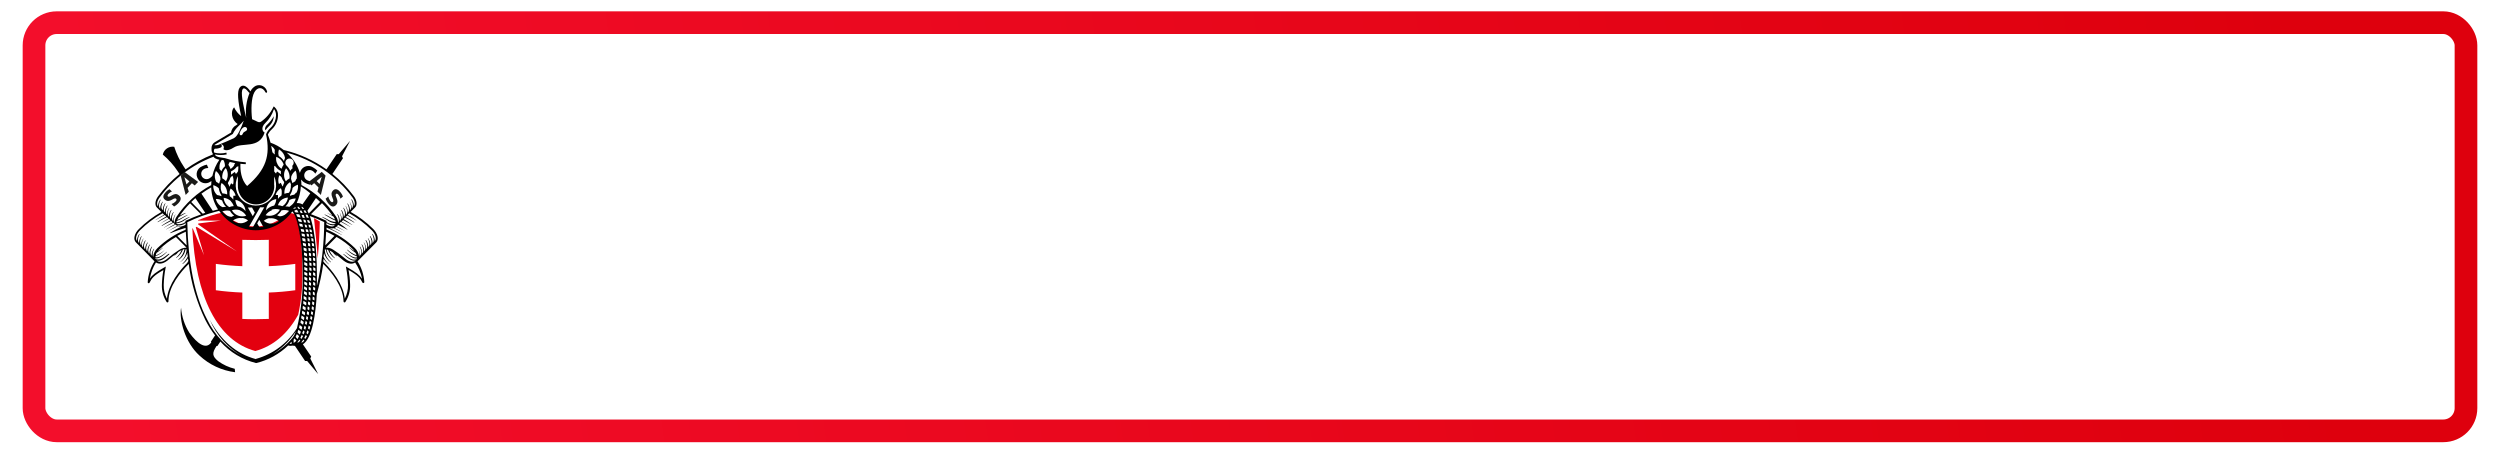 <?xml version="1.0" encoding="UTF-8"?>
<svg width="441px" height="84px" viewBox="0 0 441 84" version="1.1" xmlns="http://www.w3.org/2000/svg" xmlns:xlink="http://www.w3.org/1999/xlink">
    <!-- Generator: Sketch 63.1 (92452) - https://sketch.com -->
    <title>button_outline_bg_shadow</title>
    <desc>Created with Sketch.</desc>
    <defs>
        <linearGradient x1="1.328%" y1="51.044%" x2="94.699%" y2="48.902%" id="linearGradient-1">
            <stop stop-color="#F30E2B" offset="0%"></stop>
            <stop stop-color="#DE000D" offset="100%"></stop>
        </linearGradient>
        <rect id="path-2" x="0" y="0" width="425" height="68" rx="4"></rect>
        <filter x="-2.6%" y="-13.2%" width="105.2%" height="132.4%" filterUnits="objectBoundingBox" id="filter-3">
            <feMorphology radius="4" operator="dilate" in="SourceAlpha" result="shadowSpreadOuter1"></feMorphology>
            <feOffset dx="0" dy="2" in="shadowSpreadOuter1" result="shadowOffsetOuter1"></feOffset>
            <feGaussianBlur stdDeviation="2" in="shadowOffsetOuter1" result="shadowBlurOuter1"></feGaussianBlur>
            <feComposite in="shadowBlurOuter1" in2="SourceAlpha" operator="out" result="shadowBlurOuter1"></feComposite>
            <feColorMatrix values="0 0 0 0 0   0 0 0 0 0   0 0 0 0 0  0 0 0 0.4 0" type="matrix" in="shadowBlurOuter1"></feColorMatrix>
        </filter>
    </defs>
    <g id="Gämsle" stroke="none" stroke-width="1" fill="none" fill-rule="evenodd">
        <g id="SAC-Login" transform="translate(-708, -189)">
            <g id="button_outline_bg_shadow" transform="translate(716, 195)">
                <g id="Rectangle-Copy-12" stroke-linecap="round" stroke-linejoin="round">
                    <use fill="black" fill-opacity="1" filter="url(#filter-3)" xlink:href="#path-2"></use>
                    <rect stroke="url(#linearGradient-1)" stroke-width="4" fill="#FFFFFF" fill-rule="evenodd" x="-2" y="-2" width="429" height="72" rx="4"></rect>
                </g>
                <g id="Group-Copy-5" transform="translate(15, 8)" fill-rule="nonzero">
                    <path d="M44.978,27.532 C44.943,26.695 44.572,25.906 43.947,25.339 C42.941,24.375 41.83,23.524 40.633,22.803 L40.722,22.715 C41.051,22.382 41.23,21.931 41.218,21.466 C41.2,20.845 40.982,20.246 40.596,19.755 C39.593,18.437 38.444,17.233 37.17,16.167 L38.653,13.974 C38.74,13.847 38.786,13.696 38.786,13.543 C38.786,13.434 38.76,13.327 38.712,13.229 L39.973,10.861 C40.158,10.51 40.046,10.079 39.713,9.859 C39.382,9.638 38.935,9.698 38.675,9.998 L36.903,12.037 C36.636,12.032 36.384,12.162 36.236,12.381 L34.827,14.435 C32.666,13.029 30.276,12.001 27.761,11.394 C27.136,10.928 26.45,10.547 25.722,10.261 C25.64,9.998 25.559,9.75 25.47,9.53 C25.577,9.369 25.702,9.22 25.84,9.084 C26.697,8.313 27.188,7.224 27.197,6.081 C27.237,5.261 26.88,4.471 26.233,3.954 L26.085,3.844 C25.902,3.706 25.667,3.653 25.441,3.701 C25.215,3.749 25.023,3.892 24.914,4.093 L24.825,4.261 C24.398,5.112 23.773,5.851 23.001,6.417 L22.734,6.293 L22.496,6.183 C22.459,5.759 22.43,5.335 22.43,4.94 C22.381,4.066 22.522,3.191 22.845,2.375 C23.001,2.097 23.141,2.032 23.164,2.024 C23.186,2.017 23.312,2.097 23.445,2.36 L23.445,2.412 C23.66,2.777 24.097,2.955 24.51,2.843 C24.923,2.731 25.208,2.359 25.203,1.936 C25.204,1.847 25.192,1.759 25.166,1.673 L25.166,1.622 C24.943,0.987 24.477,0.462 23.868,0.16 C23.302,-0.07 22.662,-0.051 22.111,0.212 C21.836,0.323 21.584,0.484 21.369,0.687 C21.027,0.35 20.57,0.152 20.087,0.131 C19.565,0.139 19.087,0.417 18.826,0.862 C18.524,1.383 18.39,1.982 18.441,2.58 C18.448,3.034 18.482,3.488 18.544,3.939 C18.317,3.927 18.095,4.012 17.936,4.173 C17.53,4.608 17.312,5.182 17.328,5.774 C17.329,6.419 17.551,7.045 17.959,7.55 C17.643,7.832 17.417,8.197 17.306,8.602 L14.622,10.174 C14.082,10.511 13.743,11.086 13.71,11.716 L13.71,12.008 C13.713,12.185 13.733,12.361 13.769,12.534 C12.476,13.064 11.235,13.71 10.062,14.464 C9.432,13.499 8.933,12.457 8.579,11.365 C8.491,11.085 8.25,10.879 7.956,10.831 C6.597,10.595 5.291,11.455 4.99,12.783 C4.983,12.841 4.983,12.9 4.99,12.958 C4.989,13.189 5.092,13.409 5.272,13.557 C6.207,14.325 7.03,15.215 7.719,16.203 C6.451,17.268 5.307,18.47 4.308,19.785 C3.917,20.276 3.697,20.878 3.678,21.502 C3.666,21.968 3.846,22.418 4.175,22.752 L4.264,22.84 C3.093,23.568 2.006,24.421 1.024,25.383 C0.41,25.943 0.043,26.716 0,27.539 C-0.009,28.006 0.173,28.456 0.505,28.789 L3.47,31.713 C2.847,32.795 2.491,34.007 2.432,35.25 C2.423,35.71 2.75,36.11 3.208,36.2 C3.666,36.29 4.123,36.044 4.293,35.615 L4.293,35.659 C4.452,35.28 4.707,34.948 5.035,34.694 C5.035,35.067 4.983,35.425 4.983,35.718 C4.955,36.88 5.269,38.024 5.888,39.014 C6.044,39.346 6.383,39.558 6.755,39.555 C7.289,39.555 7.722,39.131 7.726,38.605 C7.726,36.829 8.935,35.038 10.047,33.737 C10.55,36.68 11.489,39.535 12.835,42.208 C13.273,43.023 13.768,43.807 14.318,44.554 L13.873,45.212 C13.811,45.304 13.77,45.409 13.755,45.519 C13.702,45.555 13.64,45.575 13.577,45.577 C13.184,45.577 12.383,45.073 11.308,43.626 C10.507,42.422 10.013,41.046 9.869,39.613 C9.854,39.211 9.529,38.888 9.121,38.869 C8.713,38.849 8.359,39.141 8.305,39.54 C7.875,42.098 9.083,46.184 11.834,48.61 C13.712,50.332 16.095,51.422 18.641,51.724 C18.863,51.747 19.085,51.675 19.25,51.528 C19.416,51.38 19.51,51.169 19.508,50.949 C19.51,50.922 19.51,50.896 19.508,50.869 L19.449,50.27 C19.416,49.938 19.171,49.664 18.841,49.59 C17.883,49.36 16.98,48.95 16.179,48.384 C15.801,48.077 15.608,47.916 15.608,47.653 C15.64,47.422 15.732,47.203 15.875,47.017 C16.007,46.962 16.121,46.871 16.201,46.754 C17.888,48.354 19.972,49.488 22.244,50.043 L22.281,50.043 C22.406,50.073 22.535,50.073 22.66,50.043 L22.697,50.043 C24.822,49.521 26.783,48.489 28.406,47.039 C28.465,47.039 28.532,47.039 28.591,47.039 L28.925,46.995 L30.534,49.334 C30.683,49.553 30.934,49.682 31.201,49.678 L32.973,51.717 C33.231,52.026 33.684,52.091 34.02,51.868 C34.357,51.644 34.465,51.205 34.271,50.854 L33.01,48.486 C33.123,48.248 33.097,47.969 32.944,47.755 L31.869,46.191 C32.61,45.351 33.73,43.268 34.093,37.362 C34.45,36.16 34.744,34.94 34.975,33.708 C36.087,35.009 37.281,36.814 37.296,38.605 C37.292,38.646 37.292,38.688 37.296,38.729 C37.366,39.125 37.678,39.435 38.079,39.507 C38.48,39.579 38.884,39.397 39.09,39.051 C39.735,38.047 40.063,36.876 40.032,35.688 C40.032,35.382 40.032,35.038 39.973,34.665 C40.301,34.917 40.557,35.25 40.714,35.63 C40.918,36.014 41.357,36.216 41.786,36.121 C42.215,36.027 42.527,35.661 42.546,35.228 C42.484,33.985 42.129,32.774 41.508,31.691 L44.473,28.767 C44.802,28.438 44.984,27.994 44.978,27.532 Z" id="Shape" fill="#FFFFFF"></path>
                    <path d="M33.41,25.081 C33.073,24.867 32.73,24.661 32.388,24.471 C32.601,26.628 32.916,29.372 33.045,31.608 C33.249,29.443 33.371,27.264 33.41,25.081 Z" id="Shape" fill="#E3000F"></path>
                    <path d="M28.984,23.741 C28.576,23.632 28.168,23.538 27.76,23.451 C26.306,25.045 24.243,25.954 22.08,25.954 C19.917,25.954 17.855,25.045 16.401,23.451 C14.874,23.783 13.379,24.246 11.934,24.837 L11.934,24.909 L16.036,24.909 L11.978,25.424 C11.969,25.478 11.957,25.532 11.941,25.584 L18.79,30.358 L11.664,26.005 L11.533,26.114 L12.99,31.025 L11.008,26.295 L10.921,26.295 C11.475,38.476 15.388,46.115 22.04,47.922 C25.203,47.058 27.746,44.875 29.604,41.516 C30.155,38.988 30.4,36.404 30.332,33.818 C30.369,29.146 29.844,25.381 28.984,23.741 Z M29.086,37.199 C27.537,37.412 25.978,37.548 24.416,37.605 L24.416,42.256 C23.687,42.256 22.878,42.306 22.084,42.306 C21.29,42.306 20.503,42.306 19.745,42.256 L19.745,37.605 C18.062,37.54 16.481,37.395 15.074,37.199 L15.074,32.549 C16.623,32.762 18.182,32.897 19.745,32.955 L19.745,28.304 C20.508,28.333 21.287,28.348 22.084,28.348 C22.881,28.348 23.658,28.333 24.416,28.304 L24.416,32.955 C26.099,32.89 27.68,32.744 29.086,32.549 L29.086,37.199 Z" id="Shape" fill="#E3000F"></path>
                    <path d="M35.733,19.616 C35.021,20.381 36.075,21.216 35.733,21.599 C35.577,21.768 35.403,21.599 35.254,21.423 C35.086,21.206 34.966,20.943 34.904,20.657 L34.432,21.063 C34.546,21.341 34.692,21.598 34.866,21.829 C35.254,22.342 35.771,22.702 36.276,22.166 C36.981,21.4 35.94,20.558 36.276,20.221 C36.444,20.045 36.651,20.29 36.768,20.443 C36.903,20.617 37.004,20.823 37.065,21.048 L37.499,20.665 C37.403,20.419 37.277,20.192 37.124,19.991 C36.742,19.501 36.205,19.095 35.733,19.616 Z" id="Shape" fill="#1A1A18"></path>
                    <path d="M42.837,26.395 C41.65,25.215 40.311,24.201 38.855,23.38 L39.64,22.591 C40.058,22.171 39.97,21.36 39.434,20.622 C38.343,19.15 37.069,17.825 35.643,16.678 L37.498,13.913 L37.337,13.574 L38.76,10.839 L36.758,13.191 L36.398,13.191 L34.587,15.874 C32.315,14.262 29.756,13.103 27.049,12.461 C26.352,11.902 25.566,11.465 24.725,11.171 C24.593,10.688 24.436,10.214 24.255,9.748 C24.412,9.4 24.639,9.089 24.922,8.834 C25.31,8.482 25.611,8.046 25.802,7.558 C25.954,7.176 26.033,6.768 26.037,6.356 C26.067,5.798 25.844,5.255 25.428,4.882 L25.282,4.771 L25.194,4.941 C24.701,5.954 23.959,6.825 23.038,7.47 C22.767,7.647 22.539,7.543 22.085,7.308 C21.884,7.203 21.679,7.11 21.469,7.027 C21.271,5.369 21.315,3.282 21.865,2.287 C22.415,1.292 23.331,1.306 23.837,2.287 C23.864,2.336 23.914,2.367 23.969,2.368 C24.054,2.368 24.123,2.299 24.123,2.213 L24.123,2.176 C24.03,1.752 23.755,1.39 23.372,1.188 C22.989,0.986 22.536,0.965 22.136,1.129 C21.717,1.344 21.379,1.691 21.175,2.117 C20.405,0.982 19.709,0.857 19.261,1.483 C18.814,2.11 18.954,3.865 19.547,6.489 C19.009,6.079 18.578,5.543 18.294,4.926 C17.641,5.612 17.802,7.138 18.924,7.875 L18.646,8.111 C18.151,8.349 17.817,8.831 17.766,9.379 L14.832,11.119 C14.516,11.336 14.323,11.693 14.312,12.078 C14.308,12.149 14.308,12.22 14.312,12.291 C14.297,12.586 14.377,12.878 14.539,13.124 L14.539,13.242 C12.834,13.913 11.221,14.798 9.736,15.874 L9.45,15.447 C8.714,14.35 8.136,13.153 7.734,11.893 C6.807,11.742 5.923,12.343 5.718,13.265 C6.73,14.117 7.617,15.11 8.35,16.214 L8.673,16.693 C7.25,17.84 5.978,19.166 4.889,20.637 C4.346,21.374 4.266,22.185 4.684,22.606 L5.468,23.394 C4.013,24.215 2.673,25.23 1.487,26.41 C0.695,27.213 0.46,28.231 0.966,28.74 L4.258,32.094 C3.546,33.197 3.131,34.467 3.056,35.78 C3.054,35.829 3.071,35.875 3.105,35.91 C3.138,35.945 3.184,35.965 3.232,35.965 C3.305,35.963 3.369,35.916 3.393,35.847 C3.752,35.109 4.082,34.623 5.828,33.635 C5.668,34.501 5.577,35.379 5.556,36.26 C5.525,37.318 5.811,38.361 6.378,39.253 C6.405,39.313 6.466,39.351 6.532,39.349 C6.58,39.351 6.626,39.333 6.661,39.3 C6.695,39.266 6.715,39.22 6.715,39.172 C6.715,36.518 8.915,33.93 10.242,32.61 L10.293,32.551 C10.723,35.989 11.714,39.332 13.227,42.445 C13.717,43.4 14.288,44.31 14.935,45.166 L14.202,46.272 L14.268,46.404 C13.3,47.753 11.782,46.581 10.403,44.701 C9.564,43.368 9.061,41.85 8.937,40.278 C8.57,42.489 9.67,46.434 12.178,48.712 C13.916,50.334 16.117,51.365 18.47,51.661 L18.411,51.056 C17.355,50.801 16.358,50.34 15.478,49.7 C14.444,48.837 14.356,48.314 15.199,47.038 L15.346,47.038 L15.874,46.249 C17.545,48.115 19.734,49.435 22.158,50.039 L22.231,50.039 C24.336,49.517 26.268,48.449 27.834,46.942 C27.969,46.985 28.11,47.007 28.252,47.009 C28.37,47.008 28.488,46.994 28.604,46.965 C28.719,46.994 28.837,47.008 28.956,47.009 L29.022,47.009 L30.818,49.678 L31.177,49.678 L33.128,52 L31.735,49.235 L31.896,48.896 L30.43,46.736 C32.109,45.667 32.695,41.258 32.886,37.837 C33.389,36.1 33.769,34.328 34.023,32.536 L34.074,32.603 C35.401,33.915 37.564,36.518 37.601,39.179 C37.603,39.262 37.662,39.333 37.743,39.349 C37.824,39.364 37.905,39.322 37.938,39.245 C38.506,38.351 38.793,37.305 38.76,36.245 C38.739,35.364 38.648,34.486 38.488,33.62 C40.234,34.63 40.564,35.095 40.923,35.832 C40.958,35.903 41.035,35.943 41.114,35.932 C41.192,35.92 41.254,35.859 41.268,35.78 C41.187,34.468 40.773,33.199 40.065,32.094 L43.379,28.754 C43.863,28.223 43.636,27.199 42.837,26.395 Z M27.738,12.97 C32.311,14.233 36.334,16.993 39.17,20.814 C39.61,21.411 39.706,22.06 39.412,22.362 C39.416,22.306 39.416,22.249 39.412,22.193 C39.386,21.813 39.251,21.45 39.024,21.146 C39.009,21.132 38.987,21.132 38.972,21.146 C38.958,21.16 38.958,21.183 38.972,21.197 C39.207,21.603 39.405,22.333 39.119,22.672 L39.038,22.76 C39.042,22.704 39.042,22.647 39.038,22.591 C39.013,22.211 38.877,21.848 38.65,21.544 C38.884,21.949 39.082,22.679 38.796,23.018 L38.716,23.1 C38.72,23.043 38.72,22.986 38.716,22.93 C38.689,22.551 38.554,22.187 38.327,21.883 C38.313,21.869 38.29,21.869 38.276,21.883 C38.262,21.897 38.262,21.92 38.276,21.935 C38.51,22.34 38.708,23.07 38.422,23.409 L38.342,23.49 C38.346,23.434 38.346,23.377 38.342,23.321 C38.315,22.941 38.18,22.578 37.953,22.274 C37.939,22.288 37.939,22.311 37.953,22.325 C38.188,22.731 38.386,23.461 38.1,23.8 L38.019,23.881 C38.023,23.825 38.023,23.768 38.019,23.711 C37.993,23.332 37.858,22.968 37.63,22.665 C37.624,22.653 37.612,22.645 37.598,22.645 C37.585,22.645 37.572,22.652 37.565,22.663 C37.558,22.675 37.558,22.69 37.564,22.701 C37.799,23.107 37.997,23.837 37.711,24.176 L37.63,24.257 C37.635,24.201 37.635,24.144 37.63,24.087 C37.604,23.708 37.469,23.344 37.242,23.041 C37.228,23.027 37.205,23.027 37.19,23.041 C37.176,23.055 37.176,23.078 37.19,23.092 C37.425,23.498 37.623,24.228 37.337,24.567 L37.256,24.648 C37.26,24.591 37.26,24.535 37.256,24.478 C37.23,24.099 37.095,23.735 36.868,23.431 C37.102,23.837 37.3,24.567 37.014,24.906 L36.934,24.987 C36.938,24.931 36.938,24.874 36.934,24.817 C36.908,24.438 36.773,24.074 36.545,23.77 C36.531,23.756 36.508,23.756 36.494,23.77 C36.48,23.785 36.48,23.808 36.494,23.822 C36.728,24.228 36.926,24.957 36.64,25.297 C36.625,24.9 36.498,24.517 36.274,24.191 C34.737,21.871 32.654,19.969 30.21,18.654 L30.173,18.654 C30.171,18.328 30.149,18.003 30.107,17.681 C30.304,17.93 30.555,18.132 30.84,18.271 C31.101,18.411 31.38,18.515 31.669,18.58 L31.925,18.012 C31.67,17.987 31.421,17.915 31.192,17.799 C30.888,17.649 30.687,17.347 30.664,17.007 C30.642,16.667 30.801,16.341 31.082,16.152 C31.364,15.962 31.724,15.938 32.028,16.088 C32.268,16.215 32.47,16.403 32.615,16.634 L32.974,16.096 C32.759,15.875 32.511,15.689 32.241,15.543 C31.881,15.294 31.432,15.215 31.01,15.325 C30.588,15.435 30.234,15.725 30.041,16.118 C29.977,16.239 29.928,16.368 29.894,16.501 C29.463,15.118 28.661,13.881 27.577,12.925 L27.738,12.97 Z M33.854,24.316 L34.653,24.781 C35.092,25.121 35.614,25.335 36.164,25.4 C36.167,25.442 36.167,25.483 36.164,25.525 C35.613,25.641 35.04,25.509 34.595,25.164 C34.595,25.164 34.595,25.09 34.595,25.053 L34.595,24.95 L34.499,24.906 C33.636,24.488 32.753,24.113 31.852,23.785 L33.795,21.831 C34.456,22.497 35.059,23.217 35.599,23.984 L35.563,23.984 C35.266,23.808 34.957,23.653 34.639,23.52 L35.438,23.984 L35.819,24.205 L35.9,24.323 C35.981,24.447 36.049,24.578 36.105,24.714 C35.802,24.601 35.51,24.461 35.233,24.294 C34.933,24.119 34.622,23.963 34.301,23.829 C34.288,23.82 34.27,23.82 34.257,23.829 C34.243,23.844 34.243,23.867 34.257,23.881 L35.057,24.346 C35.398,24.578 35.768,24.766 36.157,24.906 C36.179,24.988 36.193,25.072 36.201,25.157 C35.709,25.132 35.232,24.983 34.815,24.722 C34.515,24.546 34.204,24.39 33.883,24.257 C33.87,24.247 33.852,24.247 33.839,24.257 C33.828,24.278 33.834,24.303 33.854,24.316 Z M36.054,25.732 L36.017,25.783 C35.761,26.041 35.247,26.004 34.705,25.695 L34.58,25.621 C34.58,25.525 34.58,25.422 34.58,25.326 C34.994,25.649 35.518,25.797 36.039,25.739 L36.054,25.732 Z M38.628,29.698 C38.961,30.044 39.329,30.353 39.728,30.62 C39.803,30.753 39.865,30.894 39.911,31.04 C39.312,30.828 38.765,30.491 38.305,30.052 C38.291,30.038 38.268,30.038 38.254,30.052 C38.24,30.066 38.24,30.089 38.254,30.103 C38.713,30.616 39.297,30.999 39.948,31.217 C39.953,31.283 39.953,31.35 39.948,31.416 C39.339,31.512 38.738,31.084 37.916,30.421 C37.902,30.435 37.902,30.458 37.916,30.472 C38.54,31.047 39.236,31.689 39.97,31.607 C39.971,31.634 39.971,31.662 39.97,31.689 C39.236,32.042 38.584,31.571 37.608,30.789 C37.594,30.775 37.571,30.775 37.557,30.789 C37.543,30.803 37.543,30.826 37.557,30.841 C38.195,31.431 38.965,32.138 39.757,31.947 C39.024,32.544 38.085,31.814 37.696,31.46 C37.096,30.942 36.456,30.471 35.783,30.052 C35.402,29.794 34.95,29.664 34.492,29.683 L36.362,27.796 C37.436,28.395 38.423,29.139 39.295,30.008 C39.39,30.104 39.478,30.208 39.559,30.317 C39.257,30.116 38.966,29.9 38.686,29.669 C38.676,29.65 38.653,29.644 38.635,29.654 C38.617,29.664 38.61,29.687 38.62,29.705 L38.628,29.698 Z M34.382,29.27 C34.445,28.489 34.497,27.688 34.536,26.867 C35.064,27.103 35.563,27.346 36.003,27.604 L34.382,29.27 Z M32.424,32.868 L32.248,32.802 C32.248,32.64 32.248,32.47 32.248,32.301 L32.299,32.301 C32.446,32.352 32.622,32.418 32.629,32.492 C32.629,32.64 32.629,32.794 32.629,32.942 L32.424,32.868 Z M32.637,33.37 C32.637,33.524 32.637,33.672 32.637,33.827 L32.431,33.738 L32.255,33.664 C32.255,33.502 32.255,33.333 32.255,33.156 L32.307,33.156 C32.468,33.229 32.629,33.296 32.629,33.37 L32.637,33.37 Z M32.387,32.006 L32.219,31.939 C32.219,31.777 32.219,31.607 32.219,31.431 L32.27,31.431 C32.417,31.482 32.593,31.541 32.6,31.607 C32.6,31.762 32.6,31.91 32.6,32.065 L32.387,32.006 Z M32.343,31.15 L32.175,31.091 C32.175,30.922 32.175,30.752 32.175,30.583 L32.226,30.583 C32.373,30.627 32.556,30.686 32.556,30.76 C32.556,30.914 32.556,31.069 32.556,31.224 L32.343,31.15 Z M32.285,30.288 L32.116,30.229 C32.116,30.059 32.116,29.89 32.079,29.72 L32.123,29.72 C32.263,29.757 32.453,29.816 32.461,29.882 C32.461,30.037 32.461,30.192 32.461,30.347 L32.285,30.288 Z M32.211,29.425 L32.05,29.374 C32.05,29.206 32.033,29.037 31.999,28.865 L32.043,28.865 C32.182,28.865 32.38,28.953 32.387,29.02 C32.387,29.175 32.387,29.322 32.431,29.477 L32.211,29.425 Z M32.116,28.57 L31.955,28.526 C31.955,28.356 31.918,28.179 31.896,28.01 L31.933,28.01 C32.087,28.01 32.27,28.083 32.277,28.157 C32.277,28.312 32.314,28.467 32.336,28.629 L32.116,28.57 Z M30.012,44.052 C29.887,43.957 29.733,43.846 29.755,43.772 C29.792,43.632 29.828,43.492 29.865,43.337 L30.048,43.477 C30.166,43.558 30.327,43.662 30.312,43.735 C30.298,43.809 30.224,44.052 30.18,44.2 L30.012,44.052 Z M30.063,44.546 C30.004,44.709 29.946,44.871 29.887,45.018 L29.718,44.863 C29.601,44.768 29.469,44.657 29.491,44.591 C29.513,44.524 29.586,44.31 29.638,44.163 L29.821,44.31 C29.924,44.362 30.056,44.465 30.063,44.524 L30.063,44.546 Z M30.268,43.153 C30.144,43.064 29.99,42.961 29.997,42.888 C30.004,42.814 30.063,42.593 30.092,42.445 L30.29,42.578 C30.415,42.652 30.576,42.755 30.569,42.821 C30.561,42.888 30.496,43.138 30.459,43.293 L30.268,43.153 Z M21.63,26.049 L20.897,26.049 L22.877,22.576 L23.61,22.576 L21.63,26.049 Z M23.471,26.049 L22.737,26.049 L22.371,25.4 L22.737,24.758 L23.471,26.049 Z M6.803,30.767 C6.789,30.753 6.766,30.753 6.752,30.767 C5.776,31.549 5.109,32.02 4.39,31.666 C4.389,31.639 4.389,31.612 4.39,31.585 C5.124,31.666 5.857,31.025 6.451,30.45 C6.465,30.436 6.465,30.413 6.451,30.398 C5.63,31.062 5.021,31.497 4.42,31.394 C4.414,31.327 4.414,31.261 4.42,31.195 C5.056,30.969 5.624,30.583 6.07,30.074 C5.609,30.513 5.062,30.849 4.464,31.062 C4.494,30.91 4.54,30.761 4.603,30.62 C5.002,30.365 5.373,30.068 5.71,29.735 C5.724,29.721 5.724,29.698 5.71,29.683 C5.431,29.915 5.14,30.131 4.838,30.332 C4.918,30.223 5.006,30.119 5.102,30.022 C5.974,29.153 6.961,28.409 8.035,27.811 L9.912,29.698 C9.453,29.685 9.002,29.816 8.621,30.074 C7.949,30.492 7.309,30.96 6.708,31.475 C6.319,31.836 5.358,32.566 4.647,31.969 C5.446,32.16 6.216,31.453 6.847,30.863 C6.873,30.851 6.885,30.819 6.873,30.793 C6.86,30.766 6.829,30.755 6.803,30.767 Z M8.269,27.612 C8.746,27.354 9.252,27.103 9.773,26.874 C9.812,27.695 9.863,28.499 9.927,29.285 L8.269,27.612 Z M9.802,24.913 L9.707,24.957 L9.707,25.061 C9.707,25.061 9.707,25.127 9.707,25.164 C9.262,25.51 8.688,25.643 8.137,25.525 C8.134,25.483 8.134,25.442 8.137,25.4 C8.688,25.335 9.21,25.121 9.648,24.781 L10.447,24.316 C10.461,24.302 10.461,24.279 10.447,24.264 C10.434,24.255 10.416,24.255 10.403,24.264 C10.083,24.398 9.772,24.553 9.472,24.729 C9.072,25.011 8.608,25.186 8.123,25.238 C8.129,25.153 8.144,25.069 8.167,24.987 C8.555,24.847 8.925,24.659 9.267,24.427 L10.066,23.962 C10.08,23.948 10.08,23.925 10.066,23.911 C9.748,24.044 9.439,24.199 9.142,24.375 C8.864,24.541 8.572,24.681 8.269,24.795 C8.324,24.658 8.392,24.527 8.475,24.404 L8.548,24.294 L8.929,24.073 L9.729,23.608 C9.743,23.594 9.743,23.571 9.729,23.557 C9.716,23.547 9.698,23.547 9.685,23.557 C9.367,23.69 9.058,23.845 8.761,24.021 L8.724,24.021 C9.263,23.251 9.867,22.528 10.528,21.861 L12.471,23.815 C11.566,24.136 10.678,24.502 9.809,24.913 L9.802,24.913 Z M9.729,25.65 L9.604,25.724 C9.069,26.041 8.555,26.078 8.291,25.813 L8.291,25.761 C8.815,25.821 9.342,25.673 9.758,25.348 C9.736,25.459 9.736,25.525 9.736,25.621 L9.729,25.65 Z M10.733,21.632 C10.983,21.396 11.232,21.168 11.467,20.947 L13.205,23.542 L12.757,23.697 L10.733,21.632 Z M12.53,20.158 C13.081,19.756 13.656,19.389 14.253,19.059 C14.309,20.438 14.723,21.778 15.456,22.945 L14.532,23.188 L12.53,20.158 Z M19.049,15.329 C19.049,15.543 19.049,15.845 18.99,16.214 C18.91,16.352 18.814,16.481 18.704,16.597 L18.602,16.685 C18.602,16.619 18.543,16.56 18.506,16.494 L18.426,16.339 L18.279,16.427 C18.155,16.503 18.037,16.59 17.927,16.685 L17.744,16.826 C17.762,16.649 17.762,16.471 17.744,16.295 L17.802,16.199 C18.188,16.026 18.524,15.757 18.778,15.417 L19.049,15.329 Z M19.049,14.975 L19.049,14.931 L19.049,14.975 Z M17.744,21.537 C17.964,21.769 18.13,22.049 18.228,22.355 C17.958,22.371 17.693,22.431 17.443,22.532 C16.867,22.182 16.497,21.571 16.453,20.895 C16.933,20.943 17.384,21.147 17.736,21.478 L17.744,21.537 Z M16.277,20.173 C16.183,20.03 16.106,19.877 16.05,19.716 C15.944,19.416 15.907,19.096 15.94,18.779 C15.966,18.607 16.013,18.439 16.079,18.278 C16.76,18.711 17.142,19.491 17.069,20.298 C16.814,20.194 16.544,20.131 16.27,20.114 L16.277,20.173 Z M19.342,23.122 C19.798,23.304 20.179,23.633 20.427,24.058 C19.465,24.386 18.407,23.98 17.905,23.092 C18.368,22.932 18.871,22.932 19.335,23.092 L19.342,23.122 Z M19.276,22.488 C19.15,22.44 19.02,22.403 18.888,22.377 C18.667,22.044 18.54,21.656 18.521,21.256 C19.509,21.416 20.255,22.243 20.317,23.247 C20.044,22.895 19.682,22.622 19.269,22.458 L19.276,22.488 Z M18.33,20.534 L18.154,20.534 L18.154,20.711 C18.141,20.858 18.141,21.006 18.154,21.153 C18.154,21.153 18.154,21.19 18.154,21.212 C18.083,21.113 18.005,21.019 17.92,20.932 C17.803,20.814 17.676,20.708 17.538,20.615 C17.499,20.429 17.484,20.238 17.494,20.047 C17.494,20.047 17.494,20.01 17.494,19.988 C17.494,19.966 17.494,19.856 17.494,19.797 C17.537,19.607 17.603,19.424 17.692,19.251 C18.094,19.525 18.391,19.928 18.536,20.394 C18.536,20.438 18.536,20.482 18.536,20.527 L18.33,20.534 Z M18.33,15.13 C18.164,15.403 17.938,15.635 17.67,15.808 C17.584,15.543 17.455,15.294 17.289,15.071 C17.34,14.911 17.409,14.758 17.494,14.614 L17.531,14.562 C17.883,14.651 18.201,14.722 18.484,14.776 C18.43,14.889 18.366,14.998 18.294,15.1 L18.33,15.13 Z M17.634,17.349 C17.744,17.214 17.869,17.093 18.008,16.988 C18.181,17.376 18.24,17.806 18.176,18.226 C18.176,18.293 18.176,18.359 18.132,18.425 C18.088,18.492 18.132,18.506 18.088,18.551 L17.92,18.425 L17.773,18.33 L17.685,18.484 C17.613,18.611 17.551,18.745 17.502,18.882 L17.45,19 C17.45,18.956 17.45,18.912 17.45,18.868 C17.387,18.687 17.303,18.514 17.201,18.352 C17.21,18.29 17.222,18.228 17.238,18.167 C17.418,17.921 17.552,17.644 17.634,17.349 Z M17.164,17.054 C17.131,17.373 17.026,17.681 16.856,17.954 C16.67,17.752 16.452,17.583 16.211,17.452 C16.192,17.283 16.192,17.112 16.211,16.943 C16.267,16.451 16.487,15.991 16.834,15.639 C17.106,16.062 17.223,16.568 17.164,17.069 L17.164,17.054 Z M16.042,16.214 C15.947,16.067 15.836,15.931 15.712,15.808 C15.695,15.649 15.695,15.488 15.712,15.329 C15.741,14.924 15.884,14.535 16.123,14.208 L16.431,14.26 C16.605,14.589 16.691,14.957 16.68,15.329 C16.402,15.577 16.181,15.884 16.035,16.228 L16.042,16.214 Z M15.852,17.224 C15.852,17.367 15.864,17.51 15.888,17.651 C15.85,17.745 15.818,17.841 15.793,17.939 C15.729,18.088 15.68,18.244 15.646,18.403 C15.496,18.279 15.331,18.172 15.155,18.086 C15.077,17.944 15.015,17.793 14.972,17.636 C14.829,17.147 14.871,16.622 15.089,16.162 C15.446,16.434 15.713,16.81 15.852,17.238 L15.852,17.224 Z M15.602,19.222 C15.621,19.407 15.66,19.59 15.72,19.767 C15.798,19.998 15.909,20.217 16.05,20.416 C16.05,20.482 16.05,20.549 16.05,20.615 C15.817,20.509 15.57,20.439 15.316,20.409 C15.195,20.301 15.087,20.18 14.994,20.047 C14.719,19.64 14.588,19.152 14.62,18.661 C14.99,18.759 15.329,18.952 15.602,19.222 Z M15.067,21.102 C15.458,21.088 15.845,21.18 16.189,21.367 C16.302,21.754 16.506,22.108 16.783,22.399 L16.886,22.495 C16.681,22.487 16.477,22.505 16.277,22.547 C16.127,22.485 15.984,22.406 15.852,22.311 C15.462,22.007 15.187,21.577 15.074,21.094 L15.067,21.102 Z M17.575,23.21 C17.756,23.536 18.006,23.818 18.308,24.036 C18.145,24.093 17.987,24.167 17.839,24.257 C17.677,24.247 17.517,24.217 17.362,24.169 C16.897,24.012 16.497,23.703 16.226,23.291 C16.657,23.118 17.132,23.088 17.582,23.203 L17.575,23.21 Z M19.327,24.456 C19.498,24.474 19.67,24.474 19.841,24.456 C20.174,24.528 20.488,24.674 20.757,24.884 C19.986,25.546 18.855,25.562 18.066,24.921 C18.429,24.633 18.873,24.468 19.335,24.449 L19.327,24.456 Z M20.721,22.606 L21.454,22.606 L21.953,23.49 L21.586,24.132 L20.721,22.606 Z M24.439,24.493 C24.609,24.511 24.781,24.511 24.952,24.493 C25.414,24.522 25.856,24.698 26.213,24.994 C25.427,25.635 24.298,25.619 23.529,24.957 C23.795,24.732 24.108,24.57 24.446,24.486 L24.439,24.493 Z M31.735,32.868 L31.566,32.802 C31.566,32.64 31.566,32.47 31.566,32.301 L31.617,32.301 C31.764,32.352 31.947,32.418 31.947,32.492 C31.947,32.64 31.947,32.794 31.947,32.942 L31.735,32.868 Z M31.947,33.37 C31.947,33.524 31.947,33.672 31.947,33.827 L31.742,33.738 L31.566,33.664 C31.566,33.502 31.566,33.333 31.566,33.156 L31.617,33.156 C31.735,33.229 31.933,33.296 31.933,33.37 L31.947,33.37 Z M31.698,32.006 L31.529,31.939 C31.529,31.777 31.529,31.607 31.529,31.431 L31.581,31.431 C31.727,31.482 31.903,31.541 31.911,31.607 C31.911,31.762 31.911,31.91 31.911,32.065 L31.698,32.006 Z M31.661,31.15 L31.493,31.091 C31.493,30.922 31.493,30.752 31.493,30.583 L31.544,30.583 C31.691,30.627 31.874,30.686 31.874,30.76 C31.874,30.914 31.874,31.069 31.874,31.224 L31.661,31.15 Z M31.603,30.288 L31.434,30.229 C31.434,30.062 31.419,29.892 31.39,29.72 L31.434,29.72 C31.573,29.757 31.764,29.816 31.771,29.882 L31.771,30.347 L31.603,30.288 Z M31.529,29.425 L31.368,29.374 L31.317,28.865 L31.361,28.865 C31.5,28.865 31.698,28.953 31.705,29.02 C31.705,29.175 31.705,29.322 31.749,29.477 L31.529,29.425 Z M31.434,28.57 L31.273,28.526 C31.273,28.356 31.229,28.179 31.207,28.01 L31.243,28.01 C31.397,28.01 31.581,28.083 31.588,28.157 C31.588,28.312 31.625,28.467 31.647,28.629 L31.434,28.57 Z M31.001,32.868 C30.847,32.809 30.679,32.75 30.671,32.669 C30.671,32.522 30.671,32.382 30.671,32.234 L30.877,32.315 C31.023,32.367 31.207,32.433 31.207,32.507 C31.207,32.654 31.207,32.809 31.207,32.957 L31.001,32.868 Z M31.214,33.37 C31.214,33.524 31.214,33.672 31.214,33.827 L31.009,33.738 C30.862,33.679 30.686,33.613 30.679,33.532 C30.671,33.451 30.679,33.237 30.679,33.089 L30.884,33.178 C31.06,33.229 31.229,33.296 31.229,33.37 L31.214,33.37 Z M31.001,32.013 C30.855,31.961 30.679,31.902 30.671,31.821 C30.671,31.674 30.671,31.526 30.671,31.386 L30.884,31.467 C31.031,31.519 31.207,31.578 31.214,31.644 L31.214,32.101 L31.001,32.013 Z M30.965,31.158 C30.818,31.106 30.635,31.047 30.627,30.973 C30.627,30.826 30.627,30.679 30.627,30.531 L30.84,30.605 C30.987,30.649 31.17,30.708 31.17,30.782 C31.17,30.937 31.17,31.091 31.17,31.246 L30.965,31.158 Z M30.906,30.295 C30.759,30.251 30.569,30.192 30.569,30.111 C30.569,29.963 30.569,29.816 30.532,29.669 L30.745,29.735 C30.884,29.772 31.075,29.831 31.082,29.897 C31.082,30.052 31.082,30.207 31.082,30.362 L30.906,30.295 Z M30.539,39.076 L30.737,39.186 C30.877,39.253 31.045,39.341 31.038,39.415 C31.038,39.57 31.038,39.725 30.994,39.872 L30.789,39.754 C30.657,39.688 30.496,39.599 30.488,39.526 C30.481,39.452 30.503,39.223 30.518,39.076 L30.539,39.076 Z M30.877,38.892 C30.745,38.825 30.576,38.744 30.569,38.663 C30.561,38.582 30.569,38.361 30.569,38.213 L30.759,38.309 C30.95,38.398 31.075,38.464 31.067,38.552 C31.067,38.707 31.067,38.855 31.067,39.01 L30.877,38.892 Z M30.928,38.014 C30.789,37.948 30.627,37.874 30.635,37.8 L30.635,37.351 L30.811,37.432 C31.045,37.528 31.141,37.587 31.133,37.682 C31.133,37.83 31.133,37.977 31.133,38.125 L30.928,38.014 Z M30.928,37.137 C30.767,37.071 30.642,37.012 30.642,36.945 C30.642,36.798 30.642,36.658 30.642,36.51 L30.847,36.613 C30.987,36.672 31.163,36.754 31.155,36.82 C31.155,36.96 31.155,37.107 31.155,37.248 L30.928,37.137 Z M30.994,36.319 C30.847,36.252 30.671,36.178 30.671,36.097 C30.671,36.016 30.671,35.802 30.671,35.655 L30.862,35.744 C31.053,35.825 31.185,35.884 31.185,35.965 C31.185,36.112 31.185,36.267 31.185,36.414 L30.994,36.319 Z M30.994,35.449 C30.847,35.39 30.686,35.316 30.686,35.235 L30.686,34.8 L30.884,34.888 C31.038,34.947 31.207,35.021 31.207,35.102 C31.207,35.25 31.207,35.397 31.207,35.552 L30.994,35.449 Z M30.994,34.586 C30.847,34.527 30.679,34.461 30.679,34.38 C30.679,34.232 30.679,34.092 30.679,33.945 L30.884,34.033 C31.031,34.092 31.207,34.158 31.207,34.232 C31.207,34.298 31.207,34.365 31.207,34.439 C31.207,34.512 31.207,34.601 31.207,34.682 L30.994,34.586 Z M31.258,27.707 L31.148,27.671 L31.082,27.206 L31.119,27.206 C31.273,27.206 31.456,27.272 31.471,27.346 C31.471,27.479 31.515,27.619 31.529,27.759 L31.258,27.707 Z M31.133,26.896 L30.979,26.896 C30.979,26.742 30.928,26.587 30.899,26.439 L31.001,26.439 C31.141,26.439 31.339,26.491 31.353,26.557 C31.368,26.624 31.405,26.837 31.427,26.978 L31.133,26.896 Z M30.987,26.093 L30.833,26.093 C30.833,25.923 30.759,25.761 30.723,25.599 C30.869,25.599 31.067,25.658 31.097,25.724 L31.192,26.159 L30.987,26.093 Z M29.938,22.812 L29.74,22.878 L29.696,22.878 C29.626,22.769 29.55,22.663 29.469,22.561 C29.494,22.513 29.526,22.468 29.564,22.429 C29.72,22.538 29.858,22.669 29.975,22.819 L29.938,22.812 Z M29.814,22.244 L29.968,22.289 L29.968,22.34 L29.814,22.244 Z M30.158,23.122 C30.253,23.271 30.339,23.426 30.415,23.586 L30.202,23.586 L30.063,23.586 C29.999,23.449 29.933,23.321 29.865,23.203 C30.048,23.129 30.166,23.092 30.195,23.122 L30.158,23.122 Z M30.158,22.583 C30.185,22.536 30.217,22.491 30.254,22.451 C30.396,22.553 30.525,22.675 30.635,22.812 L30.437,22.878 L30.393,22.878 C30.334,22.777 30.271,22.678 30.202,22.583 L30.158,22.583 Z M30.591,23.984 C30.649,24.139 30.715,24.309 30.774,24.478 L30.561,24.434 L30.393,24.434 C30.334,24.257 30.268,24.087 30.202,23.925 C30.4,23.903 30.583,23.918 30.627,23.984 L30.591,23.984 Z M30.503,24.722 C30.657,24.722 30.855,24.781 30.899,24.854 C30.943,24.928 30.979,25.127 31.016,25.274 L30.789,25.23 L30.635,25.23 C30.591,25.068 30.547,24.913 30.503,24.758 L30.503,24.722 Z M31.089,24.375 C31.031,24.198 30.965,24.028 30.899,23.866 C31.053,23.866 31.243,23.866 31.287,23.955 C31.331,24.043 31.412,24.279 31.471,24.449 L31.258,24.404 L31.089,24.375 Z M30.899,23.542 L30.759,23.542 C30.693,23.409 30.635,23.276 30.561,23.159 C30.708,23.107 30.818,23.07 30.855,23.1 C30.95,23.249 31.035,23.404 31.111,23.564 L30.899,23.542 Z M30.349,22.067 C30.114,21.911 29.839,21.827 29.557,21.824 L29.535,21.824 C29.469,21.813 29.402,21.813 29.337,21.824 C29.77,20.898 30.019,19.897 30.07,18.875 C30.65,19.245 31.206,19.651 31.735,20.092 L30.349,22.067 Z M29.22,19.981 C29.126,20.114 29.018,20.235 28.897,20.342 C28.643,20.373 28.396,20.442 28.164,20.549 C28.164,20.482 28.164,20.416 28.164,20.35 C28.303,20.15 28.414,19.932 28.494,19.701 C28.553,19.524 28.593,19.341 28.611,19.155 C28.872,18.886 29.198,18.688 29.557,18.58 C29.632,19.089 29.528,19.607 29.264,20.047 L29.22,19.981 Z M29.264,22.193 L29.264,22.244 L29.264,22.207 L29.264,22.193 Z M29.264,17.541 C29.218,17.698 29.154,17.848 29.073,17.99 C28.898,18.077 28.733,18.183 28.582,18.307 C28.547,18.151 28.498,17.998 28.435,17.85 C28.409,17.753 28.377,17.657 28.34,17.563 C28.365,17.422 28.377,17.279 28.376,17.135 C28.524,16.719 28.792,16.357 29.146,16.096 C29.249,16.329 29.311,16.578 29.33,16.833 C29.378,17.099 29.378,17.371 29.33,17.636 L29.264,17.541 Z M28.53,15.727 C28.407,15.85 28.296,15.986 28.2,16.132 C28.061,15.797 27.85,15.495 27.584,15.248 C27.357,15.044 27.278,14.721 27.387,14.435 C27.495,14.149 27.768,13.96 28.072,13.96 C28.376,13.96 28.649,14.149 28.757,14.435 C28.866,14.721 28.787,15.044 28.56,15.248 C28.593,15.438 28.6,15.631 28.582,15.823 L28.53,15.727 Z M28.31,18.617 C28.341,18.933 28.303,19.253 28.2,19.553 C28.143,19.714 28.067,19.868 27.973,20.01 C27.699,20.026 27.429,20.086 27.174,20.187 C27.087,19.364 27.474,18.563 28.171,18.123 C28.261,18.31 28.325,18.508 28.362,18.713 L28.31,18.617 Z M27.804,20.74 C27.763,21.236 27.553,21.702 27.21,22.06 C27.091,22.181 26.958,22.288 26.814,22.377 C26.564,22.276 26.299,22.216 26.03,22.2 C26.125,21.895 26.288,21.615 26.506,21.382 C26.88,21.053 27.353,20.861 27.848,20.836 L27.804,20.74 Z M26.844,18.787 C26.844,18.831 26.844,18.875 26.844,18.919 L26.792,18.801 C26.743,18.664 26.682,18.53 26.609,18.403 L26.521,18.248 L26.374,18.344 L26.206,18.47 C26.206,18.425 26.206,18.388 26.162,18.344 C26.118,18.3 26.162,18.212 26.118,18.145 C26.051,17.725 26.11,17.294 26.286,16.907 C26.424,17.013 26.549,17.134 26.66,17.268 C26.755,17.556 26.901,17.823 27.093,18.057 C27.108,18.117 27.121,18.179 27.13,18.241 C27.023,18.443 26.944,18.659 26.895,18.882 L26.844,18.787 Z M26.499,19.104 C26.589,19.276 26.655,19.459 26.697,19.649 C26.697,19.716 26.697,19.775 26.697,19.841 C26.697,19.907 26.697,19.878 26.697,19.9 C26.708,20.093 26.694,20.286 26.653,20.475 C26.516,20.567 26.388,20.674 26.272,20.792 C26.187,20.882 26.108,20.978 26.037,21.079 C26.037,21.079 26.037,21.043 26.037,21.02 C26.051,20.873 26.051,20.725 26.037,20.578 L26.037,20.401 L25.861,20.401 L25.648,20.401 C25.648,20.357 25.648,20.313 25.648,20.268 C25.822,19.819 26.139,19.44 26.55,19.192 L26.499,19.104 Z M25.729,21.138 C25.71,21.538 25.583,21.926 25.362,22.259 C25.23,22.285 25.1,22.322 24.974,22.37 C24.566,22.519 24.205,22.773 23.925,23.107 C23.985,22.098 24.736,21.266 25.729,21.109 L25.729,21.138 Z M24.908,22.996 C25.382,22.828 25.9,22.828 26.374,22.996 C25.873,23.885 24.814,24.29 23.852,23.962 C24.116,23.558 24.505,23.253 24.959,23.092 L24.908,22.996 Z M25.912,23.94 C26.214,23.722 26.465,23.44 26.646,23.114 C27.088,23.001 27.555,23.03 27.98,23.195 C27.709,23.607 27.309,23.916 26.844,24.073 C26.689,24.121 26.529,24.151 26.367,24.161 C26.237,24.106 26.102,24.061 25.964,24.028 L25.912,23.94 Z M27.951,22.466 C27.751,22.423 27.547,22.406 27.342,22.414 L27.445,22.318 C27.725,22.028 27.932,21.674 28.046,21.286 C28.392,21.097 28.782,21.006 29.176,21.02 C29.052,21.502 28.77,21.928 28.376,22.23 C28.262,22.336 28.137,22.43 28.002,22.51 L27.951,22.466 Z M28.985,22.466 C29.069,22.54 29.148,22.622 29.22,22.709 L29.022,22.775 L28.882,22.827 L28.699,22.753 C28.817,22.7 28.932,22.641 29.044,22.576 L28.985,22.466 Z M28.985,23.114 L29.095,23.077 C29.249,23.018 29.366,22.982 29.403,23.018 C29.498,23.168 29.583,23.323 29.66,23.483 L29.44,23.483 C29.278,23.483 29.088,23.483 29.029,23.394 L28.919,23.225 L28.985,23.114 Z M29.432,23.785 C29.594,23.785 29.792,23.785 29.836,23.874 C29.88,23.962 29.96,24.198 30.019,24.368 L29.806,24.323 C29.67,24.314 29.537,24.273 29.418,24.205 C29.359,24.051 29.3,23.903 29.242,23.77 L29.432,23.785 Z M29.748,24.64 C29.902,24.64 30.1,24.699 30.144,24.773 C30.188,24.847 30.224,25.046 30.261,25.193 L30.034,25.149 C29.907,25.141 29.784,25.103 29.674,25.039 C29.638,24.891 29.594,24.744 29.55,24.604 L29.748,24.64 Z M29.982,25.466 C30.129,25.466 30.327,25.525 30.356,25.591 C30.386,25.658 30.422,25.879 30.452,26.026 L30.232,25.982 C30.092,25.982 29.924,25.931 29.88,25.872 C29.836,25.813 29.814,25.569 29.777,25.422 L29.982,25.466 Z M30.268,26.417 C30.408,26.417 30.598,26.469 30.62,26.535 C30.642,26.602 30.671,26.815 30.693,26.955 L30.466,26.904 C30.32,26.904 30.151,26.845 30.122,26.778 C30.092,26.712 30.07,26.506 30.048,26.373 L30.268,26.417 Z M30.408,27.221 C30.561,27.221 30.752,27.287 30.759,27.361 C30.759,27.494 30.803,27.634 30.818,27.774 L30.591,27.715 C30.444,27.715 30.268,27.641 30.246,27.575 C30.224,27.508 30.21,27.309 30.188,27.177 L30.408,27.221 Z M30.525,28.024 C30.679,28.024 30.862,28.098 30.869,28.172 C30.869,28.327 30.906,28.482 30.928,28.644 L30.708,28.577 C30.569,28.577 30.393,28.496 30.364,28.43 L30.305,27.973 L30.525,28.024 Z M30.635,28.887 C30.774,28.887 30.972,28.975 30.972,29.042 C30.972,29.197 30.972,29.344 31.016,29.499 L30.796,29.425 C30.649,29.381 30.474,29.337 30.452,29.263 C30.43,29.189 30.452,28.968 30.408,28.821 L30.635,28.887 Z M30.43,39.946 L30.627,40.056 C30.767,40.13 30.935,40.219 30.928,40.292 C30.928,40.445 30.909,40.597 30.869,40.749 L30.671,40.632 C30.539,40.558 30.371,40.469 30.371,40.388 C30.371,40.307 30.415,40.079 30.437,39.924 L30.43,39.946 Z M30.525,40.919 C30.657,40.985 30.825,41.081 30.818,41.155 C30.818,41.31 30.774,41.465 30.752,41.619 L30.554,41.494 C30.415,41.413 30.246,41.317 30.261,41.243 C30.261,41.103 30.305,40.956 30.32,40.808 L30.525,40.919 Z M30.393,41.774 C30.518,41.848 30.693,41.944 30.679,42.018 C30.679,42.172 30.627,42.327 30.598,42.475 L30.408,42.349 C30.276,42.268 30.122,42.172 30.122,42.091 C30.122,42.01 30.173,41.804 30.195,41.649 L30.393,41.774 Z M30.488,44.288 C30.591,44.362 30.723,44.465 30.73,44.524 C30.737,44.583 30.613,44.849 30.554,44.996 L30.386,44.841 L30.298,44.768 C30.386,44.627 30.444,44.436 30.496,44.266 L30.488,44.288 Z M30.701,44.052 L30.583,43.957 C30.627,43.794 30.671,43.625 30.715,43.455 C30.833,43.536 30.994,43.64 30.979,43.713 C30.965,43.787 30.891,44.03 30.847,44.178 L30.701,44.052 Z M30.921,43.205 L30.796,43.116 C30.833,42.946 30.869,42.777 30.906,42.607 C31.031,42.681 31.192,42.784 31.185,42.851 C31.177,42.917 31.111,43.168 31.075,43.322 L30.921,43.205 Z M31.104,42.349 L30.972,42.261 L31.06,41.752 C31.185,41.826 31.361,41.922 31.346,41.995 C31.346,42.15 31.287,42.305 31.258,42.453 L31.104,42.349 Z M31.251,41.494 L31.111,41.413 C31.111,41.243 31.163,41.074 31.185,40.904 L31.221,40.904 C31.346,40.971 31.522,41.066 31.515,41.14 C31.515,41.295 31.471,41.45 31.449,41.605 L31.251,41.494 Z M31.375,40.639 L31.229,40.55 C31.229,40.381 31.265,40.211 31.287,40.042 C31.427,40.115 31.595,40.204 31.588,40.278 C31.588,40.432 31.588,40.58 31.529,40.735 L31.375,40.639 Z M31.471,39.776 L31.324,39.695 C31.324,39.526 31.324,39.356 31.368,39.186 L31.412,39.186 C31.551,39.253 31.72,39.341 31.713,39.415 C31.713,39.57 31.713,39.725 31.669,39.872 L31.471,39.776 Z M31.551,38.914 L31.397,38.833 C31.397,38.663 31.397,38.486 31.434,38.317 C31.625,38.405 31.749,38.471 31.749,38.56 C31.749,38.715 31.749,38.862 31.749,39.017 L31.551,38.914 Z M31.603,38.036 L31.456,37.963 L31.456,37.439 C31.691,37.535 31.786,37.594 31.779,37.69 C31.779,37.837 31.779,37.985 31.779,38.132 L31.603,38.036 Z M31.603,37.159 L31.463,37.1 C31.463,36.93 31.463,36.768 31.463,36.613 L31.515,36.613 C31.654,36.672 31.823,36.754 31.823,36.82 C31.823,36.96 31.823,37.107 31.823,37.248 L31.603,37.159 Z M31.669,36.341 L31.5,36.26 C31.5,36.083 31.5,35.913 31.5,35.744 L31.544,35.744 C31.735,35.825 31.867,35.884 31.867,35.965 L31.867,36.414 L31.669,36.341 Z M31.669,35.471 L31.507,35.397 C31.507,35.213 31.507,35.05 31.507,34.888 L31.551,34.888 C31.705,34.947 31.874,35.021 31.874,35.102 C31.874,35.25 31.874,35.397 31.874,35.552 L31.669,35.471 Z M31.669,34.608 L31.5,34.534 L31.5,34.461 C31.5,34.328 31.5,34.188 31.5,34.033 L31.559,34.033 C31.705,34.092 31.881,34.158 31.881,34.232 C31.881,34.298 31.881,34.365 31.881,34.439 C31.881,34.512 31.881,34.601 31.881,34.682 L31.669,34.608 Z M31.933,27.73 L31.779,27.693 C31.779,27.538 31.735,27.383 31.713,27.228 L31.749,27.228 C31.903,27.228 32.087,27.295 32.101,27.368 C32.101,27.501 32.145,27.641 32.16,27.781 L31.933,27.73 Z M31.808,26.919 L31.654,26.919 C31.654,26.764 31.595,26.609 31.573,26.461 L31.617,26.461 C31.757,26.461 31.947,26.513 31.969,26.579 C31.991,26.646 32.021,26.86 32.043,27 L31.808,26.919 Z M31.661,26.115 L31.507,26.115 C31.507,25.945 31.434,25.783 31.397,25.621 C31.544,25.621 31.742,25.68 31.771,25.746 L31.867,26.181 L31.661,26.115 Z M31.463,25.274 L31.309,25.274 C31.265,25.112 31.221,24.957 31.177,24.803 C31.331,24.803 31.529,24.862 31.573,24.935 C31.617,25.009 31.654,25.208 31.691,25.356 L31.463,25.274 Z M31.463,23.66 C31.383,23.49 31.302,23.328 31.221,23.181 L32.732,20.932 C32.989,21.153 33.245,21.382 33.465,21.625 L31.463,23.66 Z M28.068,16.966 C28.089,17.135 28.089,17.305 28.068,17.474 C27.828,17.605 27.61,17.774 27.423,17.976 C27.254,17.703 27.148,17.396 27.115,17.076 C27.066,16.583 27.188,16.089 27.46,15.675 C27.802,16.024 28.016,16.479 28.068,16.966 Z M26.184,12.343 C26.616,12.58 26.957,12.957 27.152,13.412 C27.212,13.562 27.257,13.717 27.284,13.876 C27.199,14.05 27.135,14.233 27.093,14.422 C26.869,14.05 26.554,13.743 26.176,13.53 C26.135,13.388 26.108,13.242 26.096,13.095 C26.09,12.839 26.13,12.585 26.213,12.343 L26.184,12.343 Z M25.729,13.663 C26.355,13.89 26.84,14.397 27.042,15.034 C26.878,15.257 26.751,15.506 26.668,15.771 C26.399,15.598 26.174,15.367 26.008,15.093 C25.844,14.819 25.741,14.512 25.707,14.194 C25.694,14.016 25.702,13.838 25.729,13.663 Z M26.499,16.118 L26.558,16.214 C26.539,16.39 26.539,16.568 26.558,16.744 L26.374,16.604 C26.264,16.509 26.147,16.422 26.022,16.346 L25.868,16.258 L25.78,16.413 L25.692,16.604 L25.59,16.516 C25.51,16.431 25.436,16.339 25.37,16.243 C25.37,15.924 25.37,15.599 25.37,15.27 L25.568,15.336 C25.807,15.678 26.127,15.954 26.499,16.14 L26.499,16.118 Z M25.208,12.041 C25.313,12.163 25.404,12.297 25.48,12.439 C25.439,12.7 25.439,12.966 25.48,13.228 L25.384,13.191 C25.284,13.073 25.174,12.964 25.054,12.866 C24.996,12.498 24.922,12.129 24.834,11.738 C24.97,11.824 25.096,11.926 25.208,12.041 Z M25.355,18.676 C25.355,18.167 25.355,17.659 25.355,17.135 C26.077,18.649 25.657,20.465 24.343,21.502 C23.029,22.54 21.175,22.52 19.883,21.456 C18.591,20.392 18.208,18.568 18.961,17.069 C18.961,17.548 18.961,18.086 18.961,18.676 C18.904,19.865 19.503,20.989 20.519,21.601 C21.535,22.212 22.803,22.212 23.819,21.601 C24.835,20.989 25.434,19.865 25.377,18.676 L25.355,18.676 Z M19.716,1.948 C19.907,1.277 20.361,1.616 20.911,2.316 C20.94,2.353 20.983,2.374 21.029,2.375 C20.46,3.775 20.256,5.298 20.435,6.799 C20.149,5.604 19.467,2.825 19.716,1.933 L19.716,1.948 Z M19.269,9.571 C19.266,9.549 19.266,9.527 19.269,9.505 C19.365,9.155 19.546,8.836 19.797,8.576 C20.083,8.325 20.398,8.347 20.53,8.576 C20.662,8.804 20.596,9.04 20.222,9.195 C19.848,9.35 19.863,9.6 19.738,9.748 C19.692,9.817 19.615,9.858 19.533,9.858 L19.452,9.858 C19.328,9.823 19.249,9.7 19.269,9.571 Z M15.008,11.451 L18.059,9.63 C18.312,9.109 18.657,8.64 19.078,8.244 C19.408,7.946 19.717,7.626 20.002,7.285 C19.489,8.686 18.932,10.05 18.22,10.397 C17.509,10.743 16.072,11.326 15.727,11.466 C15.443,11.604 15.123,11.653 14.81,11.606 C14.864,11.54 14.932,11.487 15.008,11.451 Z M14.869,12.232 C15.234,12.245 15.598,12.175 15.932,12.026 C16.062,11.975 16.14,11.841 16.121,11.703 C16.102,11.564 15.99,11.457 15.852,11.444 C16.068,11.416 16.28,11.516 16.397,11.7 C16.515,11.885 16.516,12.12 16.402,12.306 C16.402,12.306 16.9,12.889 18.228,12.026 C19.76,11.038 22.723,12.35 23.683,9.364 C23.419,9.313 22.869,8.576 23.83,7.669 C24.505,7.019 25.009,6.211 25.296,5.317 L25.34,5.243 C25.585,5.564 25.71,5.96 25.692,6.364 C25.687,6.733 25.615,7.097 25.48,7.44 C25.304,7.886 25.028,8.284 24.673,8.605 C24.353,8.902 24.102,9.267 23.94,9.674 L23.94,9.733 C24.717,13.419 23.94,15.941 20.596,18.809 C19.503,17.725 19.371,15.919 19.408,15.027 L19.408,14.887 C19.724,14.929 20.043,14.953 20.361,14.96 L20.361,14.636 C19.114,14.54 17.883,14.292 16.695,13.899 C15.177,13.722 14.972,13.478 14.92,13.242 C15.602,13.385 16.306,13.385 16.988,13.242 L16.937,12.925 C16.236,13.101 15.504,13.101 14.803,12.925 C14.673,12.705 14.699,12.424 14.869,12.232 Z M5.703,21.596 C5.689,21.582 5.666,21.582 5.652,21.596 C5.424,21.905 5.289,22.273 5.263,22.657 C5.26,22.706 5.26,22.756 5.263,22.805 L5.19,22.731 C4.904,22.399 5.102,21.669 5.336,21.256 C5.35,21.242 5.35,21.219 5.336,21.205 C5.322,21.191 5.299,21.191 5.285,21.205 C5.054,21.513 4.917,21.882 4.889,22.266 C4.885,22.316 4.885,22.365 4.889,22.414 C4.588,22.112 4.691,21.463 5.131,20.866 C7.557,17.592 10.865,15.084 14.664,13.641 C14.781,13.862 15.052,14.039 15.698,14.179 C15.104,15.036 14.685,16.003 14.466,17.025 C14.318,17.198 14.142,17.345 13.945,17.46 C13.655,17.644 13.289,17.656 12.987,17.492 C12.686,17.327 12.497,17.011 12.493,16.666 C12.49,16.321 12.672,16.001 12.97,15.83 C13.207,15.697 13.475,15.628 13.747,15.631 L13.49,15.041 C13.197,15.098 12.912,15.197 12.647,15.336 C12.229,15.499 11.904,15.84 11.762,16.268 C11.62,16.696 11.676,17.166 11.914,17.548 C12.126,17.924 12.485,18.192 12.904,18.287 C13.322,18.383 13.762,18.296 14.114,18.049 L14.297,17.939 C14.297,18.189 14.253,18.447 14.253,18.676 L14.216,18.676 C11.776,19.993 9.696,21.895 8.159,24.213 C7.935,24.541 7.807,24.928 7.793,25.326 C7.507,24.994 7.705,24.257 7.939,23.852 C7.953,23.837 7.953,23.814 7.939,23.8 C7.708,24.108 7.571,24.477 7.544,24.862 C7.54,24.911 7.54,24.96 7.544,25.009 L7.47,24.935 C7.184,24.604 7.382,23.866 7.617,23.461 C7.631,23.446 7.631,23.424 7.617,23.409 C7.603,23.395 7.58,23.395 7.566,23.409 C7.335,23.717 7.197,24.086 7.17,24.471 C7.166,24.52 7.166,24.569 7.17,24.618 L7.096,24.545 C6.81,24.213 7.008,23.483 7.243,23.07 C7.253,23.052 7.246,23.029 7.228,23.018 C7.21,23.008 7.187,23.015 7.177,23.033 C6.948,23.342 6.813,23.711 6.788,24.095 C6.785,24.144 6.785,24.193 6.788,24.242 L6.715,24.169 C6.429,23.837 6.627,23.107 6.862,22.694 C6.876,22.68 6.876,22.657 6.862,22.642 C6.63,22.95 6.493,23.319 6.466,23.704 C6.462,23.753 6.462,23.802 6.466,23.852 L6.392,23.778 C6.106,23.446 6.304,22.716 6.539,22.303 C6.553,22.289 6.553,22.266 6.539,22.252 C6.525,22.238 6.502,22.238 6.488,22.252 C6.259,22.561 6.124,22.929 6.099,23.313 C6.095,23.362 6.095,23.412 6.099,23.461 L6.026,23.387 C5.74,23.055 5.938,22.325 6.172,21.913 C6.186,21.898 6.186,21.875 6.172,21.861 C6.158,21.847 6.135,21.847 6.121,21.861 C5.893,22.17 5.758,22.539 5.732,22.923 C5.729,22.972 5.729,23.021 5.732,23.07 L5.659,22.996 C5.3,22.731 5.498,22.001 5.725,21.596 L5.703,21.596 Z M4.009,31.357 C3.847,30.882 3.915,30.358 4.192,29.941 C4.206,29.927 4.206,29.904 4.192,29.89 C4.178,29.876 4.155,29.876 4.141,29.89 C3.913,30.199 3.778,30.567 3.752,30.951 C3.749,31.003 3.749,31.055 3.752,31.106 L3.686,31.04 C3.378,30.715 3.584,29.963 3.818,29.565 C3.832,29.551 3.832,29.528 3.818,29.514 C3.804,29.5 3.781,29.5 3.767,29.514 C3.536,29.822 3.398,30.19 3.371,30.575 C3.368,30.627 3.368,30.679 3.371,30.73 L3.305,30.664 C2.997,30.339 3.202,29.587 3.437,29.189 C3.451,29.175 3.451,29.152 3.437,29.138 C3.423,29.124 3.4,29.124 3.386,29.138 C3.158,29.447 3.023,29.815 2.997,30.199 C2.993,30.251 2.993,30.303 2.997,30.354 L2.931,30.288 C2.63,29.963 2.828,29.211 3.07,28.813 C3.081,28.795 3.074,28.772 3.056,28.762 C3.038,28.752 3.015,28.758 3.004,28.776 C2.776,29.085 2.641,29.454 2.616,29.838 C2.612,29.89 2.612,29.941 2.616,29.993 L2.55,29.927 C2.249,29.602 2.447,28.85 2.689,28.452 C2.699,28.434 2.693,28.411 2.674,28.4 C2.656,28.39 2.633,28.397 2.623,28.415 C2.395,28.724 2.26,29.093 2.234,29.477 C2.231,29.528 2.231,29.58 2.234,29.632 L2.168,29.565 C1.868,29.241 2.073,28.496 2.308,28.091 C2.322,28.076 2.322,28.054 2.308,28.039 C2.077,28.348 1.94,28.716 1.912,29.101 C1.908,29.152 1.908,29.204 1.912,29.256 L1.846,29.189 C1.545,28.858 1.751,28.12 1.985,27.715 C1.999,27.7 1.999,27.678 1.985,27.663 C1.971,27.649 1.948,27.649 1.934,27.663 C1.706,27.972 1.571,28.341 1.545,28.725 C1.541,28.776 1.541,28.828 1.545,28.88 L1.479,28.806 C1.186,28.474 1.384,27.737 1.619,27.331 C1.632,27.317 1.632,27.294 1.619,27.28 C1.604,27.266 1.581,27.266 1.567,27.28 C1.336,27.588 1.198,27.956 1.171,28.341 C1.167,28.391 1.167,28.44 1.171,28.489 C0.812,28.12 1.054,27.272 1.692,26.624 C2.88,25.444 4.222,24.432 5.681,23.616 L5.945,23.881 C5.422,24.161 4.918,24.474 4.434,24.817 C4.449,24.831 4.471,24.831 4.486,24.817 C4.486,24.817 5.219,24.368 6.07,23.925 L6.334,24.191 C5.809,24.471 5.302,24.784 4.816,25.127 C4.802,25.141 4.802,25.164 4.816,25.179 C4.83,25.193 4.853,25.193 4.867,25.179 C4.867,25.179 5.6,24.729 6.458,24.294 L6.722,24.559 C6.195,24.834 5.686,25.142 5.197,25.481 C5.197,25.481 5.93,25.039 6.796,24.604 L7.06,24.869 C6.53,25.144 6.018,25.452 5.527,25.791 C5.513,25.805 5.513,25.828 5.527,25.842 C5.541,25.856 5.564,25.856 5.578,25.842 C5.578,25.842 6.312,25.4 7.184,24.972 L7.448,25.238 C6.919,25.51 6.407,25.815 5.916,26.152 C5.93,26.166 5.953,26.166 5.967,26.152 C5.967,26.152 6.7,25.709 7.58,25.289 L7.844,25.555 C7.312,25.824 6.798,26.127 6.304,26.461 C6.319,26.475 6.341,26.475 6.356,26.461 C6.356,26.461 7.089,26.026 7.976,25.606 L8.101,25.732 C8.15,25.779 8.204,25.822 8.262,25.857 C7.718,26.126 7.192,26.429 6.686,26.764 C6.686,26.764 7.514,26.299 8.409,25.872 C8.717,25.957 9.044,25.939 9.34,25.82 C8.536,26.176 7.761,26.595 7.023,27.073 C7.009,27.088 7.009,27.111 7.023,27.125 C7.037,27.139 7.06,27.139 7.074,27.125 C7.945,26.769 8.833,26.459 9.736,26.196 C9.736,26.307 9.736,26.417 9.736,26.528 C7.897,27.286 6.216,28.383 4.779,29.764 C4.337,30.182 4.062,30.749 4.009,31.357 Z M10.015,32.389 C8.746,33.657 6.708,36.075 6.444,38.7 C6.051,37.943 5.856,37.098 5.879,36.245 C5.903,35.272 6.008,34.303 6.194,33.347 L6.253,33.016 L5.96,33.185 C4.442,34.04 3.833,34.542 3.437,35.132 C3.606,34.124 3.969,33.16 4.508,32.293 C5.138,32.713 5.974,32.507 6.862,31.696 C7.237,31.373 7.628,31.071 8.035,30.789 C7.936,30.903 7.83,31.011 7.72,31.114 C7.734,31.128 7.757,31.128 7.771,31.114 C8.029,30.924 8.26,30.701 8.46,30.45 L8.731,30.273 C8.832,30.208 8.937,30.151 9.047,30.103 C8.825,30.61 8.498,31.063 8.086,31.431 C8.072,31.445 8.072,31.468 8.086,31.482 C8.1,31.496 8.123,31.496 8.137,31.482 C8.656,31.118 9.052,30.604 9.274,30.008 C9.363,29.981 9.454,29.961 9.545,29.949 C9.393,30.667 9.009,31.315 8.453,31.792 C8.439,31.806 8.439,31.829 8.453,31.843 C8.467,31.857 8.49,31.857 8.504,31.843 C9.154,31.42 9.599,30.744 9.736,29.978 L9.912,29.978 C9.907,30.844 9.507,31.659 8.827,32.19 C8.841,32.204 8.864,32.204 8.878,32.19 C9.44,31.801 9.854,31.232 10.051,30.575 C10.051,30.797 10.095,31.018 10.125,31.239 C9.903,31.721 9.586,32.152 9.193,32.507 C9.182,32.522 9.182,32.543 9.193,32.559 C9.208,32.573 9.23,32.573 9.245,32.559 C9.613,32.289 9.925,31.948 10.161,31.556 C10.161,31.718 10.205,31.88 10.227,32.035 L10.015,32.389 Z M22.143,49.346 C18.712,48.446 15.969,46.08 14.004,42.408 C15.169,45.14 17.204,47.404 19.789,48.845 C17.047,47.416 14.846,45.124 13.52,42.32 C11.32,38.125 10.183,32.367 10.037,25.193 C11.706,24.39 13.45,23.755 15.243,23.299 L15.668,23.195 C17.125,25.321 19.522,26.598 22.089,26.617 C24.657,26.636 27.072,25.395 28.56,23.291 C28.665,23.395 28.754,23.514 28.824,23.645 C29.652,25.053 30.393,29.108 30.393,34.475 C30.458,37.644 30.118,40.809 29.381,43.89 C27.733,46.545 25.152,48.479 22.151,49.309 L22.143,49.346 Z M28.442,46.655 C28.362,46.664 28.281,46.664 28.2,46.655 L28.061,46.655 L28.428,46.264 L28.428,46.323 C28.45,46.42 28.457,46.519 28.45,46.618 L28.442,46.655 Z M24.483,48.867 C26.385,47.795 28.002,46.277 29.198,44.443 C29.07,44.844 28.877,45.22 28.626,45.556 C27.49,46.924 26.081,48.037 24.49,48.822 L24.483,48.867 Z M28.802,46.493 C28.802,46.419 28.802,46.338 28.802,46.272 C28.778,46.145 28.778,46.015 28.802,45.888 L28.963,45.696 C29.013,45.764 29.067,45.828 29.124,45.888 C29.189,45.948 29.243,46.018 29.286,46.095 C29.149,46.255 28.985,46.39 28.802,46.493 Z M29.337,45.66 C29.22,45.534 29.124,45.424 29.154,45.365 C29.232,45.226 29.303,45.083 29.366,44.937 C29.419,44.99 29.476,45.039 29.535,45.085 C29.667,45.195 29.762,45.276 29.748,45.335 C29.667,45.5 29.576,45.66 29.476,45.814 L29.337,45.66 Z M29.498,46.493 C29.498,46.441 29.498,46.389 29.498,46.338 C29.618,46.199 29.725,46.052 29.821,45.896 C29.883,45.955 29.935,46.025 29.975,46.102 C29.833,46.261 29.664,46.393 29.476,46.493 L29.498,46.493 Z M30.041,45.66 L29.982,45.593 C30.07,45.431 30.151,45.261 30.232,45.077 C30.356,45.188 30.459,45.269 30.444,45.328 C30.362,45.493 30.268,45.653 30.166,45.807 L30.041,45.66 Z M30.202,46.493 C30.202,46.441 30.202,46.389 30.202,46.338 C30.322,46.199 30.429,46.052 30.525,45.896 C30.587,45.956 30.638,46.026 30.679,46.102 C30.535,46.261 30.363,46.394 30.173,46.493 L30.202,46.493 Z M30.877,45.822 L30.737,45.667 L30.679,45.601 C30.767,45.438 30.847,45.269 30.928,45.085 C31.06,45.195 31.155,45.276 31.141,45.335 C31.054,45.501 30.956,45.662 30.847,45.814 L30.877,45.822 Z M31.309,44.996 L31.141,44.841 L31.045,44.768 C31.104,44.605 31.163,44.443 31.214,44.274 C31.317,44.347 31.449,44.45 31.456,44.509 C31.463,44.568 31.346,44.841 31.28,44.989 L31.309,44.996 Z M31.61,44.17 L31.441,44.03 L31.324,43.934 C31.368,43.772 31.412,43.603 31.456,43.433 C31.573,43.514 31.735,43.617 31.72,43.691 C31.705,43.765 31.632,44.016 31.581,44.163 L31.61,44.17 Z M31.845,43.322 L31.661,43.182 L31.537,43.094 C31.576,42.927 31.613,42.757 31.647,42.585 C31.771,42.659 31.933,42.762 31.925,42.829 C31.918,42.895 31.852,43.153 31.815,43.315 L31.845,43.322 Z M32.035,42.46 L31.845,42.335 L31.713,42.246 L31.801,41.737 C31.925,41.811 32.101,41.907 32.087,41.981 C32.062,42.143 32.035,42.3 32.006,42.453 L32.035,42.46 Z M32.189,41.605 L31.991,41.479 L31.852,41.398 C31.852,41.229 31.903,41.059 31.925,40.89 C32.05,40.956 32.226,41.052 32.219,41.125 C32.204,41.288 32.175,41.442 32.153,41.597 L32.189,41.605 Z M32.314,40.742 L32.116,40.624 L31.969,40.536 C31.969,40.366 32.006,40.197 32.028,40.027 L32.065,40.027 C32.204,40.101 32.373,40.189 32.365,40.263 L32.314,40.742 Z M32.409,39.88 L32.204,39.762 L32.057,39.68 C32.057,39.511 32.057,39.341 32.101,39.172 L32.138,39.172 C32.277,39.238 32.446,39.327 32.439,39.4 C32.409,39.562 32.395,39.717 32.38,39.872 L32.409,39.88 Z M32.49,39.017 L32.285,38.906 L32.131,38.825 L32.167,38.309 C32.358,38.398 32.483,38.464 32.475,38.552 C32.468,38.729 32.468,38.855 32.468,39.002 L32.49,39.017 Z M32.556,38.147 L32.336,38.029 L32.189,37.955 C32.189,37.778 32.189,37.601 32.189,37.432 C32.424,37.528 32.519,37.587 32.512,37.682 C32.549,37.837 32.534,37.992 32.527,38.132 L32.556,38.147 Z M32.607,37.27 C32.532,37.227 32.453,37.191 32.373,37.159 L32.241,37.1 C32.241,36.93 32.241,36.768 32.241,36.613 L32.292,36.613 C32.431,36.672 32.6,36.754 32.6,36.82 C32.59,36.962 32.583,37.107 32.578,37.255 L32.607,37.27 Z M32.607,36.437 L32.409,36.341 L32.241,36.26 C32.241,36.083 32.241,35.913 32.241,35.744 L32.285,35.744 C32.475,35.825 32.607,35.884 32.607,35.965 C32.622,36.12 32.615,36.267 32.607,36.422 L32.607,36.437 Z M32.607,35.567 L32.395,35.463 L32.233,35.39 C32.233,35.205 32.233,35.043 32.233,34.881 L32.285,34.881 C32.439,34.94 32.607,35.014 32.607,35.095 C32.637,35.25 32.637,35.397 32.637,35.552 L32.607,35.567 Z M32.607,34.704 L32.395,34.608 L32.226,34.534 L32.226,34.461 C32.226,34.328 32.226,34.188 32.226,34.033 L32.285,34.033 C32.431,34.092 32.607,34.158 32.607,34.232 L32.607,34.439 C32.644,34.52 32.644,34.601 32.644,34.682 L32.607,34.704 Z M32.901,36.348 C32.901,35.611 32.901,34.94 32.901,34.461 C32.901,32.404 32.783,27.088 31.647,24.102 C32.507,24.417 33.355,24.773 34.191,25.171 C34.18,28.927 33.757,32.671 32.93,36.333 L32.901,36.348 Z M40.828,35.124 C40.432,34.534 39.83,34.033 38.305,33.178 L38.012,33.008 L38.07,33.34 C38.256,34.295 38.362,35.264 38.386,36.237 C38.409,37.091 38.214,37.936 37.821,38.693 C37.564,36.097 35.519,33.65 34.25,32.382 L34.03,32.124 C34.03,31.961 34.074,31.799 34.096,31.644 C34.333,32.034 34.645,32.372 35.013,32.64 C35.027,32.625 35.027,32.602 35.013,32.588 C34.62,32.233 34.303,31.802 34.081,31.32 C34.081,31.099 34.133,30.878 34.155,30.656 C34.353,31.31 34.767,31.877 35.328,32.264 C35.342,32.278 35.365,32.278 35.379,32.264 C35.393,32.249 35.393,32.226 35.379,32.212 C34.699,31.682 34.298,30.866 34.294,30 L34.47,30 C34.594,30.781 35.038,31.474 35.695,31.91 C35.709,31.895 35.709,31.872 35.695,31.858 C35.139,31.381 34.755,30.733 34.602,30.015 C34.694,30.027 34.785,30.047 34.873,30.074 C35.095,30.67 35.491,31.184 36.01,31.549 C36.024,31.563 36.047,31.563 36.061,31.549 C36.075,31.534 36.075,31.511 36.061,31.497 C35.652,31.128 35.327,30.676 35.108,30.17 C35.217,30.218 35.323,30.275 35.423,30.339 L35.695,30.516 C35.895,30.767 36.126,30.99 36.384,31.18 C36.398,31.194 36.421,31.194 36.435,31.18 C36.449,31.166 36.449,31.143 36.435,31.128 C36.324,31.026 36.219,30.918 36.12,30.804 C36.538,31.099 36.934,31.401 37.293,31.711 C38.173,32.514 39.009,32.721 39.647,32.308 C40.229,33.153 40.641,34.105 40.857,35.109 L40.828,35.124 Z M43.101,28.489 C43.105,28.432 43.105,28.376 43.101,28.319 C43.074,27.94 42.939,27.577 42.712,27.272 C42.706,27.261 42.693,27.253 42.68,27.253 C42.666,27.253 42.654,27.26 42.647,27.271 C42.64,27.283 42.64,27.297 42.646,27.309 C42.881,27.715 43.086,28.459 42.785,28.784 L42.712,28.865 C42.716,28.808 42.716,28.752 42.712,28.695 C42.686,28.316 42.551,27.952 42.323,27.648 C42.316,27.637 42.302,27.63 42.288,27.631 C42.274,27.632 42.261,27.64 42.255,27.653 C42.249,27.666 42.25,27.681 42.257,27.693 C42.492,28.098 42.697,28.843 42.397,29.167 L42.323,29.241 C42.328,29.184 42.328,29.128 42.323,29.071 C42.298,28.689 42.163,28.323 41.935,28.017 C41.921,28.003 41.898,28.003 41.884,28.017 C42.118,28.423 42.323,29.167 42.023,29.492 L41.949,29.565 C41.954,29.509 41.954,29.452 41.949,29.396 C41.923,29.016 41.788,28.653 41.561,28.349 C41.554,28.337 41.542,28.33 41.528,28.329 C41.515,28.329 41.502,28.336 41.495,28.348 C41.489,28.359 41.488,28.374 41.495,28.386 C41.73,28.791 41.935,29.543 41.634,29.86 L41.561,29.934 C41.566,29.878 41.566,29.821 41.561,29.764 C41.535,29.385 41.4,29.021 41.172,28.717 C41.158,28.732 41.158,28.755 41.172,28.769 C41.407,29.175 41.612,29.927 41.304,30.244 L41.231,30.317 C41.235,30.261 41.235,30.204 41.231,30.148 C41.205,29.768 41.07,29.405 40.842,29.101 C40.828,29.087 40.805,29.087 40.791,29.101 C40.777,29.115 40.777,29.138 40.791,29.152 C41.026,29.565 41.231,30.31 40.93,30.627 L40.857,30.701 C40.861,30.644 40.861,30.588 40.857,30.531 C40.844,30.169 40.732,29.817 40.534,29.514 C40.528,29.502 40.515,29.494 40.502,29.494 C40.488,29.494 40.476,29.501 40.469,29.513 C40.462,29.524 40.462,29.539 40.468,29.551 C40.703,29.963 40.908,30.715 40.6,31.025 L40.534,31.099 C40.539,31.04 40.539,30.981 40.534,30.922 C40.512,30.547 40.385,30.187 40.168,29.882 C40.445,30.299 40.513,30.823 40.351,31.298 C40.29,30.69 40.008,30.125 39.559,29.713 C38.122,28.334 36.44,27.239 34.602,26.484 L34.602,26.152 C35.519,26.535 36.415,26.968 37.286,27.449 C37.3,27.463 37.323,27.463 37.337,27.449 C36.58,26.968 35.785,26.549 34.961,26.196 C35.256,26.313 35.58,26.331 35.885,26.248 C36.78,26.675 37.601,27.14 37.608,27.14 C37.102,26.805 36.575,26.502 36.032,26.233 C36.09,26.198 36.144,26.156 36.193,26.108 L36.318,25.982 C37.176,26.402 37.931,26.83 37.938,26.837 C37.445,26.503 36.93,26.2 36.398,25.931 L36.662,25.665 C37.513,26.085 38.268,26.52 38.276,26.528 C38.29,26.542 38.313,26.542 38.327,26.528 C37.865,26.121 37.378,25.744 36.868,25.4 L37.132,25.134 C37.982,25.562 38.73,25.997 38.738,26.004 C38.752,26.018 38.775,26.018 38.789,26.004 C38.298,25.665 37.786,25.358 37.256,25.083 L37.52,24.817 C38.364,25.245 39.112,25.687 39.119,25.695 C39.133,25.709 39.156,25.709 39.17,25.695 C38.671,25.308 38.147,24.956 37.601,24.64 L37.865,24.375 C38.708,24.81 39.449,25.252 39.456,25.26 C39.471,25.274 39.493,25.274 39.508,25.26 C39.522,25.245 39.522,25.222 39.508,25.208 C39.021,24.865 38.514,24.552 37.99,24.272 L38.254,24.006 C39.09,24.441 39.83,24.891 39.838,24.898 C39.852,24.913 39.875,24.913 39.889,24.898 C39.394,24.525 38.874,24.185 38.334,23.881 L38.598,23.616 C40.058,24.431 41.4,25.443 42.587,26.624 C43.255,27.272 43.467,28.135 43.13,28.496 L43.101,28.489 Z M23.837,8.966 C24.002,8.73 24.188,8.511 24.395,8.31 C24.715,8.034 24.966,7.685 25.128,7.293 C25.226,7.038 25.283,6.769 25.296,6.497 C24.998,7.046 24.614,7.543 24.16,7.971 C23.929,8.151 23.781,8.417 23.749,8.708 C23.749,8.708 23.749,8.708 23.749,8.708 C23.74,8.803 23.772,8.897 23.837,8.966 Z" id="Shape" fill="#000000"></path>
                    <path d="M8.536,20.441 C7.707,19.777 7.028,20.952 6.636,20.66 C6.432,20.507 6.636,20.268 6.779,20.136 C6.931,19.981 7.119,19.856 7.33,19.771 L6.892,19.373 C6.666,19.495 6.463,19.647 6.289,19.824 C5.889,20.228 5.535,20.819 6.116,21.244 C6.953,21.907 7.624,20.726 8.061,21.051 C8.242,21.191 8.121,21.383 7.956,21.556 C7.766,21.75 7.525,21.9 7.254,21.993 L7.714,22.431 C7.973,22.287 8.206,22.11 8.408,21.907 C8.853,21.463 9.132,20.899 8.536,20.441 Z" id="Shape" fill="#1A1A18"></path>
                    <path d="M10.088,19.143 L10.848,18.316 L11.351,18.713 L11.943,18.092 L9.521,16.314 L8.877,17 L9.753,20.392 L10.3,19.821 L10.088,19.143 Z M9.521,17.24 L10.404,18.001 L9.895,18.531 L9.521,17.24 Z" id="Shape" fill="#1A1A18"></path>
                    <path d="M33.761,16.314 L31.366,18.143 L31.921,18.703 L32.424,18.308 L33.193,19.082 L32.999,19.791 L33.599,20.392 L34.432,16.981 L33.761,16.314 Z M33.367,18.456 L32.857,17.937 L33.754,17.179 L33.367,18.456 Z" id="Shape" fill="#1A1A18"></path>
                </g>
            </g>
        </g>
    </g>
</svg>